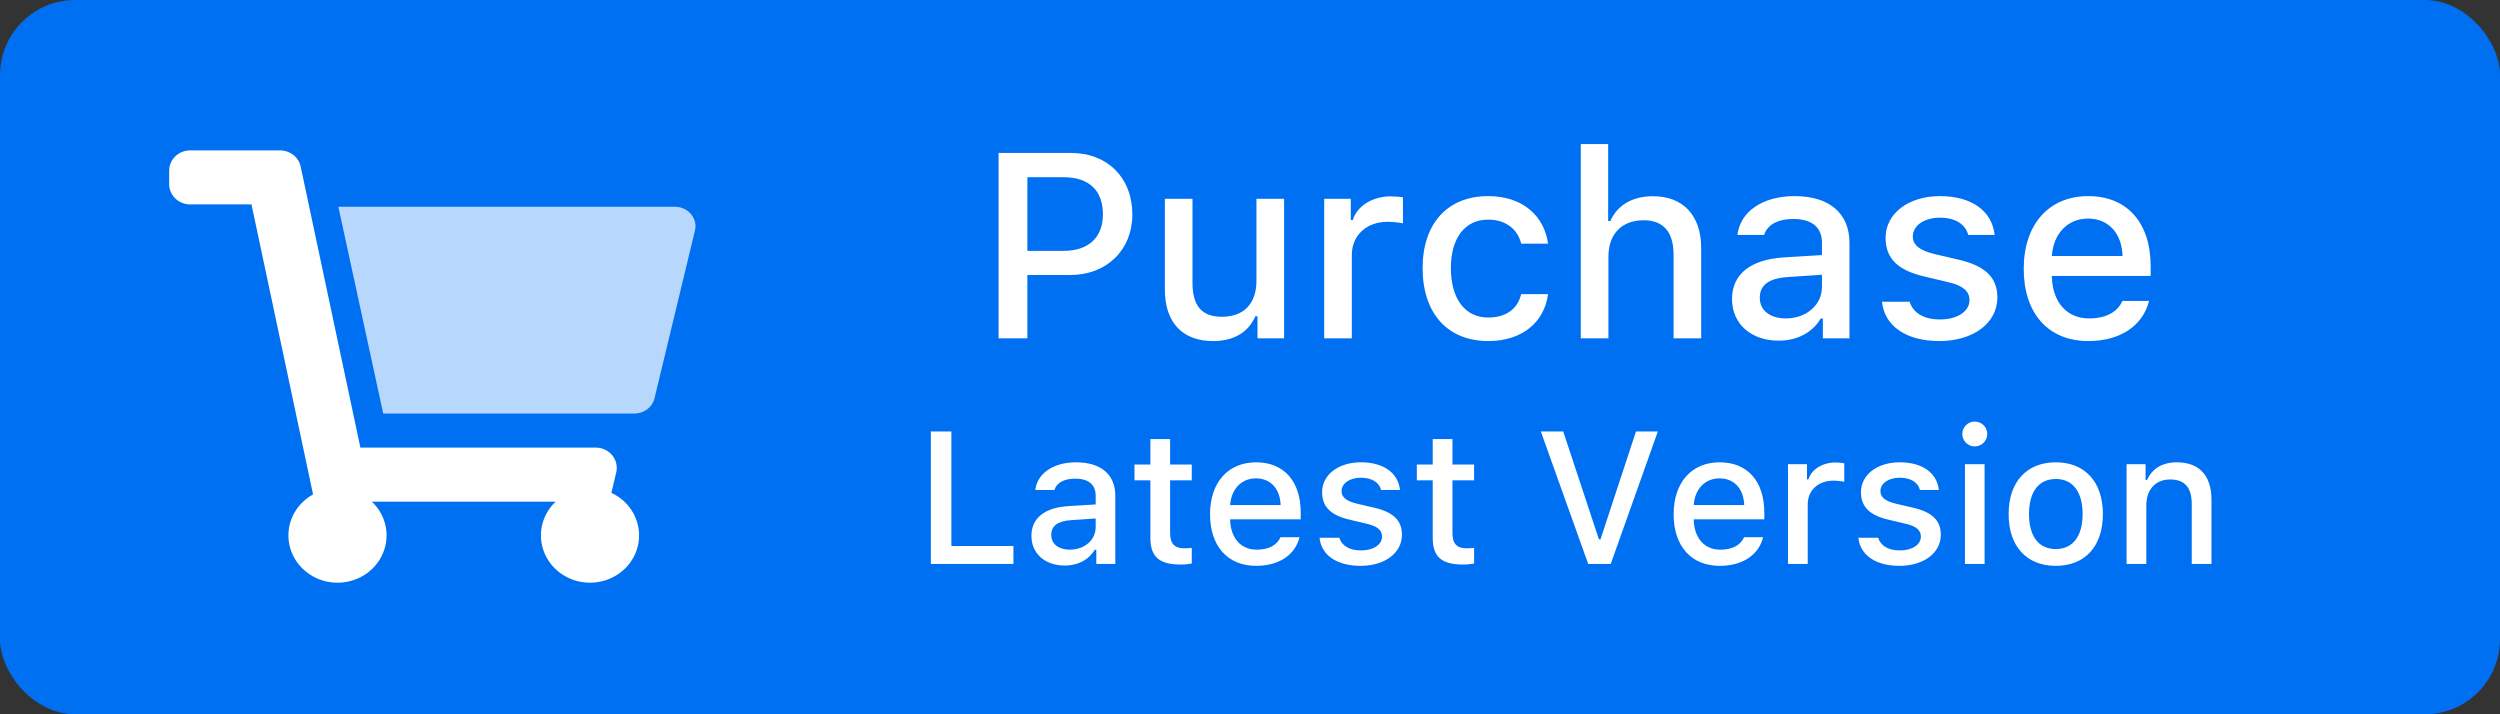<?xml version="1.0" encoding="UTF-8"?>
<svg width="133px" height="38px" viewBox="0 0 133 38" version="1.1" xmlns="http://www.w3.org/2000/svg" xmlns:xlink="http://www.w3.org/1999/xlink">
    <rect x="0" y="0" width="133" height="38" fill="#333333" stroke="none"/>
    <!-- Generator: Sketch 52.6 (67491) - http://www.bohemiancoding.com/sketch -->
    <title>buy-button</title>
    <desc>Created with Sketch.</desc>
    <g id="Symbols" stroke="none" stroke-width="1" fill="none" fill-rule="evenodd">
        <g id="Buy-Button">
            <g id="Group-3">
                <g id="Group-2">
                    <rect id="Rectangle" fill="#0070F3" x="0" y="0" width="133" height="38" rx="4"></rect>
                    <path d="M53.125,8.136 L56.987,8.136 C58.915,8.136 60.241,9.462 60.241,11.403 C60.241,13.304 58.874,14.63 56.939,14.63 L54.656,14.63 L54.656,18 L53.125,18 L53.125,8.136 Z M54.656,9.428 L54.656,13.345 L56.583,13.345 C57.903,13.345 58.675,12.641 58.675,11.403 C58.675,10.125 57.93,9.428 56.583,9.428 L54.656,9.428 Z M68.314,10.576 L68.314,18 L66.899,18 L66.899,16.824 L66.783,16.824 C66.42,17.665 65.662,18.144 64.534,18.144 C62.886,18.144 61.97,17.139 61.97,15.396 L61.97,10.576 L63.44,10.576 L63.44,15.033 C63.44,16.264 63.925,16.852 65.005,16.852 C66.195,16.852 66.844,16.127 66.844,14.931 L66.844,10.576 L68.314,10.576 Z M70.447,18 L70.447,10.576 L71.862,10.576 L71.862,11.704 L71.971,11.704 C72.183,10.973 73.01,10.446 73.981,10.446 C74.2,10.446 74.48,10.467 74.637,10.501 L74.637,11.882 C74.514,11.848 74.077,11.8 73.817,11.8 C72.703,11.8 71.917,12.518 71.917,13.563 L71.917,18 L70.447,18 Z M82.355,12.962 L80.926,12.962 C80.755,12.237 80.154,11.684 79.169,11.684 C77.939,11.684 77.187,12.654 77.187,14.261 C77.187,15.901 77.946,16.893 79.169,16.893 C80.099,16.893 80.735,16.455 80.926,15.648 L82.355,15.648 C82.164,17.111 81.015,18.144 79.176,18.144 C77.009,18.144 75.683,16.667 75.683,14.261 C75.683,11.902 77.002,10.433 79.169,10.433 C81.036,10.433 82.164,11.52 82.355,12.962 Z M84.098,18 L84.098,7.664 L85.554,7.664 L85.554,11.759 L85.67,11.759 C86.033,10.932 86.819,10.439 87.94,10.439 C89.526,10.439 90.503,11.444 90.503,13.201 L90.503,18 L89.034,18 L89.034,13.55 C89.034,12.326 88.48,11.718 87.441,11.718 C86.238,11.718 85.568,12.49 85.568,13.652 L85.568,18 L84.098,18 Z M94.625,18.123 C93.19,18.123 92.144,17.262 92.144,15.908 C92.144,14.575 93.142,13.803 94.913,13.693 L96.929,13.57 L96.929,12.921 C96.929,12.107 96.41,11.649 95.405,11.649 C94.584,11.649 94.017,11.957 93.853,12.497 L92.431,12.497 C92.582,11.246 93.785,10.433 95.473,10.433 C97.339,10.433 98.392,11.362 98.392,12.921 L98.392,18 L96.977,18 L96.977,16.947 L96.861,16.947 C96.417,17.699 95.603,18.123 94.625,18.123 Z M95.001,16.94 C96.109,16.94 96.929,16.216 96.929,15.259 L96.929,14.616 L95.111,14.739 C94.085,14.808 93.621,15.17 93.621,15.847 C93.621,16.537 94.202,16.94 95.001,16.94 Z M100.313,12.654 C100.313,11.362 101.523,10.433 103.205,10.433 C104.879,10.433 105.973,11.212 106.117,12.497 L104.708,12.497 C104.572,11.943 104.039,11.581 103.205,11.581 C102.384,11.581 101.762,11.984 101.762,12.586 C101.762,13.044 102.138,13.331 102.945,13.522 L104.182,13.81 C105.597,14.138 106.26,14.746 106.26,15.826 C106.26,17.207 104.955,18.144 103.177,18.144 C101.407,18.144 100.251,17.344 100.122,16.052 L101.591,16.052 C101.776,16.633 102.323,16.995 103.211,16.995 C104.127,16.995 104.777,16.571 104.777,15.963 C104.777,15.498 104.428,15.197 103.683,15.02 L102.384,14.712 C100.969,14.384 100.313,13.755 100.313,12.654 Z M112.912,16.011 L114.327,16.011 C114.005,17.323 112.802,18.144 111.1,18.144 C108.967,18.144 107.662,16.674 107.662,14.302 C107.662,11.943 108.995,10.433 111.093,10.433 C113.165,10.433 114.416,11.848 114.416,14.172 L114.416,14.678 L109.159,14.678 L109.159,14.746 C109.207,16.093 109.965,16.94 111.141,16.94 C112.03,16.94 112.638,16.612 112.912,16.011 Z M111.086,11.629 C110,11.629 109.241,12.422 109.159,13.618 L112.918,13.618 C112.884,12.415 112.173,11.629 111.086,11.629 Z M53.915,29.048 L53.915,30 L49.521,30 L49.521,22.954 L50.614,22.954 L50.614,29.048 L53.915,29.048 Z M56.645,30.088 C55.619,30.088 54.872,29.473 54.872,28.506 C54.872,27.554 55.585,27.002 56.85,26.924 L58.29,26.836 L58.29,26.372 C58.29,25.791 57.919,25.464 57.201,25.464 C56.615,25.464 56.21,25.684 56.093,26.069 L55.077,26.069 C55.185,25.176 56.044,24.595 57.25,24.595 C58.583,24.595 59.335,25.259 59.335,26.372 L59.335,30 L58.324,30 L58.324,29.248 L58.241,29.248 C57.924,29.785 57.343,30.088 56.645,30.088 Z M56.913,29.243 C57.704,29.243 58.29,28.726 58.29,28.042 L58.29,27.583 L56.991,27.671 C56.259,27.72 55.927,27.979 55.927,28.462 C55.927,28.955 56.342,29.243 56.913,29.243 Z M61.2,23.359 L62.25,23.359 L62.25,24.712 L63.402,24.712 L63.402,25.552 L62.25,25.552 L62.25,28.35 C62.25,28.921 62.479,29.17 63.002,29.17 C63.163,29.17 63.256,29.16 63.402,29.146 L63.402,29.98 C63.231,30.01 63.036,30.034 62.831,30.034 C61.664,30.034 61.2,29.624 61.2,28.604 L61.2,25.552 L60.355,25.552 L60.355,24.712 L61.2,24.712 L61.2,23.359 Z M68.124,28.579 L69.135,28.579 C68.905,29.517 68.046,30.103 66.83,30.103 C65.307,30.103 64.374,29.053 64.374,27.358 C64.374,25.674 65.326,24.595 66.825,24.595 C68.305,24.595 69.198,25.605 69.198,27.266 L69.198,27.627 L65.443,27.627 L65.443,27.676 C65.478,28.638 66.02,29.243 66.859,29.243 C67.494,29.243 67.929,29.009 68.124,28.579 Z M66.82,25.449 C66.044,25.449 65.502,26.016 65.443,26.87 L68.129,26.87 C68.104,26.011 67.597,25.449 66.82,25.449 Z M70.336,26.182 C70.336,25.259 71.2,24.595 72.401,24.595 C73.598,24.595 74.379,25.151 74.481,26.069 L73.476,26.069 C73.378,25.674 72.997,25.415 72.401,25.415 C71.815,25.415 71.371,25.703 71.371,26.133 C71.371,26.46 71.64,26.665 72.216,26.802 L73.1,27.007 C74.11,27.241 74.584,27.676 74.584,28.447 C74.584,29.434 73.651,30.103 72.382,30.103 C71.117,30.103 70.292,29.531 70.199,28.608 L71.249,28.608 C71.381,29.023 71.771,29.282 72.406,29.282 C73.061,29.282 73.524,28.979 73.524,28.545 C73.524,28.213 73.275,27.998 72.743,27.871 L71.815,27.651 C70.805,27.417 70.336,26.968 70.336,26.182 Z M76.22,23.359 L77.27,23.359 L77.27,24.712 L78.422,24.712 L78.422,25.552 L77.27,25.552 L77.27,28.35 C77.27,28.921 77.499,29.17 78.021,29.17 C78.183,29.17 78.275,29.16 78.422,29.146 L78.422,29.98 C78.251,30.01 78.056,30.034 77.851,30.034 C76.684,30.034 76.22,29.624 76.22,28.604 L76.22,25.552 L75.375,25.552 L75.375,24.712 L76.22,24.712 L76.22,23.359 Z M85.692,30 L84.491,30 L81.972,22.954 L83.163,22.954 L85.062,28.691 L85.146,28.691 L87.035,22.954 L88.197,22.954 L85.692,30 Z M92.787,28.579 L93.798,28.579 C93.568,29.517 92.709,30.103 91.493,30.103 C89.97,30.103 89.037,29.053 89.037,27.358 C89.037,25.674 89.989,24.595 91.488,24.595 C92.968,24.595 93.861,25.605 93.861,27.266 L93.861,27.627 L90.106,27.627 L90.106,27.676 C90.141,28.638 90.683,29.243 91.522,29.243 C92.157,29.243 92.592,29.009 92.787,28.579 Z M91.483,25.449 C90.707,25.449 90.165,26.016 90.106,26.87 L92.792,26.87 C92.768,26.011 92.26,25.449 91.483,25.449 Z M95.121,30 L95.121,24.697 L96.132,24.697 L96.132,25.503 L96.21,25.503 C96.361,24.98 96.952,24.604 97.646,24.604 C97.802,24.604 98.002,24.619 98.114,24.644 L98.114,25.63 C98.026,25.605 97.714,25.571 97.528,25.571 C96.732,25.571 96.171,26.084 96.171,26.831 L96.171,30 L95.121,30 Z M99.003,26.182 C99.003,25.259 99.867,24.595 101.068,24.595 C102.265,24.595 103.046,25.151 103.148,26.069 L102.143,26.069 C102.045,25.674 101.664,25.415 101.068,25.415 C100.482,25.415 100.038,25.703 100.038,26.133 C100.038,26.46 100.307,26.665 100.883,26.802 L101.767,27.007 C102.777,27.241 103.251,27.676 103.251,28.447 C103.251,29.434 102.318,30.103 101.049,30.103 C99.784,30.103 98.959,29.531 98.866,28.608 L99.916,28.608 C100.048,29.023 100.438,29.282 101.073,29.282 C101.728,29.282 102.191,28.979 102.191,28.545 C102.191,28.213 101.942,27.998 101.41,27.871 L100.482,27.651 C99.472,27.417 99.003,26.968 99.003,26.182 Z M105.058,23.75 C104.691,23.75 104.394,23.452 104.394,23.091 C104.394,22.725 104.691,22.427 105.058,22.427 C105.424,22.427 105.722,22.725 105.722,23.091 C105.722,23.452 105.424,23.75 105.058,23.75 Z M104.535,30 L104.535,24.697 L105.58,24.697 L105.58,30 L104.535,30 Z M109.369,30.103 C107.812,30.103 106.859,29.062 106.859,27.349 C106.859,25.64 107.816,24.595 109.369,24.595 C110.917,24.595 111.874,25.635 111.874,27.349 C111.874,29.062 110.922,30.103 109.369,30.103 Z M109.369,29.209 C110.277,29.209 110.795,28.525 110.795,27.349 C110.795,26.167 110.277,25.483 109.369,25.483 C108.456,25.483 107.943,26.167 107.943,27.349 C107.943,28.53 108.456,29.209 109.369,29.209 Z M113.134,30 L113.134,24.697 L114.145,24.697 L114.145,25.537 L114.223,25.537 C114.481,24.951 115.009,24.595 115.81,24.595 C116.996,24.595 117.65,25.303 117.65,26.567 L117.65,30 L116.601,30 L116.601,26.816 C116.601,25.938 116.229,25.508 115.453,25.508 C114.677,25.508 114.184,26.035 114.184,26.89 L114.184,30 L113.134,30 Z" id="Purchase-Latest-Vers-Copy" fill="#FFFFFF"></path>
                </g>
                <g id="download" transform="translate(9, 8)" fill="#FFFFFF">
                    <path d="M26.906,3 L9,3 L11.387,14 L24.751,14 C25.262,14 25.704,13.667 25.818,13.197 L27.973,4.26 C28.106,3.705 27.737,3.152 27.148,3.026 C27.069,3.009 26.988,3 26.906,3 Z" id="Path" fill-opacity="0.72"></path>
                    <path d="M10.173,15.812 L22.693,15.812 C23.033,15.812 23.355,15.962 23.567,16.218 C23.78,16.474 23.859,16.81 23.784,17.129 L23.526,18.22 C24.551,18.698 25.137,19.761 24.973,20.846 C24.809,21.932 23.933,22.79 22.81,22.967 C21.686,23.144 20.572,22.599 20.058,21.62 C19.543,20.642 19.747,19.455 20.56,18.687 L10.782,18.687 C11.584,19.443 11.795,20.608 11.305,21.581 C10.816,22.554 9.737,23.117 8.624,22.98 C7.511,22.843 6.613,22.036 6.393,20.976 C6.174,19.916 6.682,18.84 7.655,18.302 L4.379,2.875 L1.119,2.875 C0.501,2.875 7.57092713e-17,2.392 0,1.797 L0,1.078 C-7.57092713e-17,0.483 0.501,1.09377411e-16 1.119,0 L5.901,0 C6.432,0.001 6.89,0.361 6.996,0.862 L10.173,15.812 Z" id="Path"></path>
                </g>
            </g>
        </g>
    </g>
</svg>